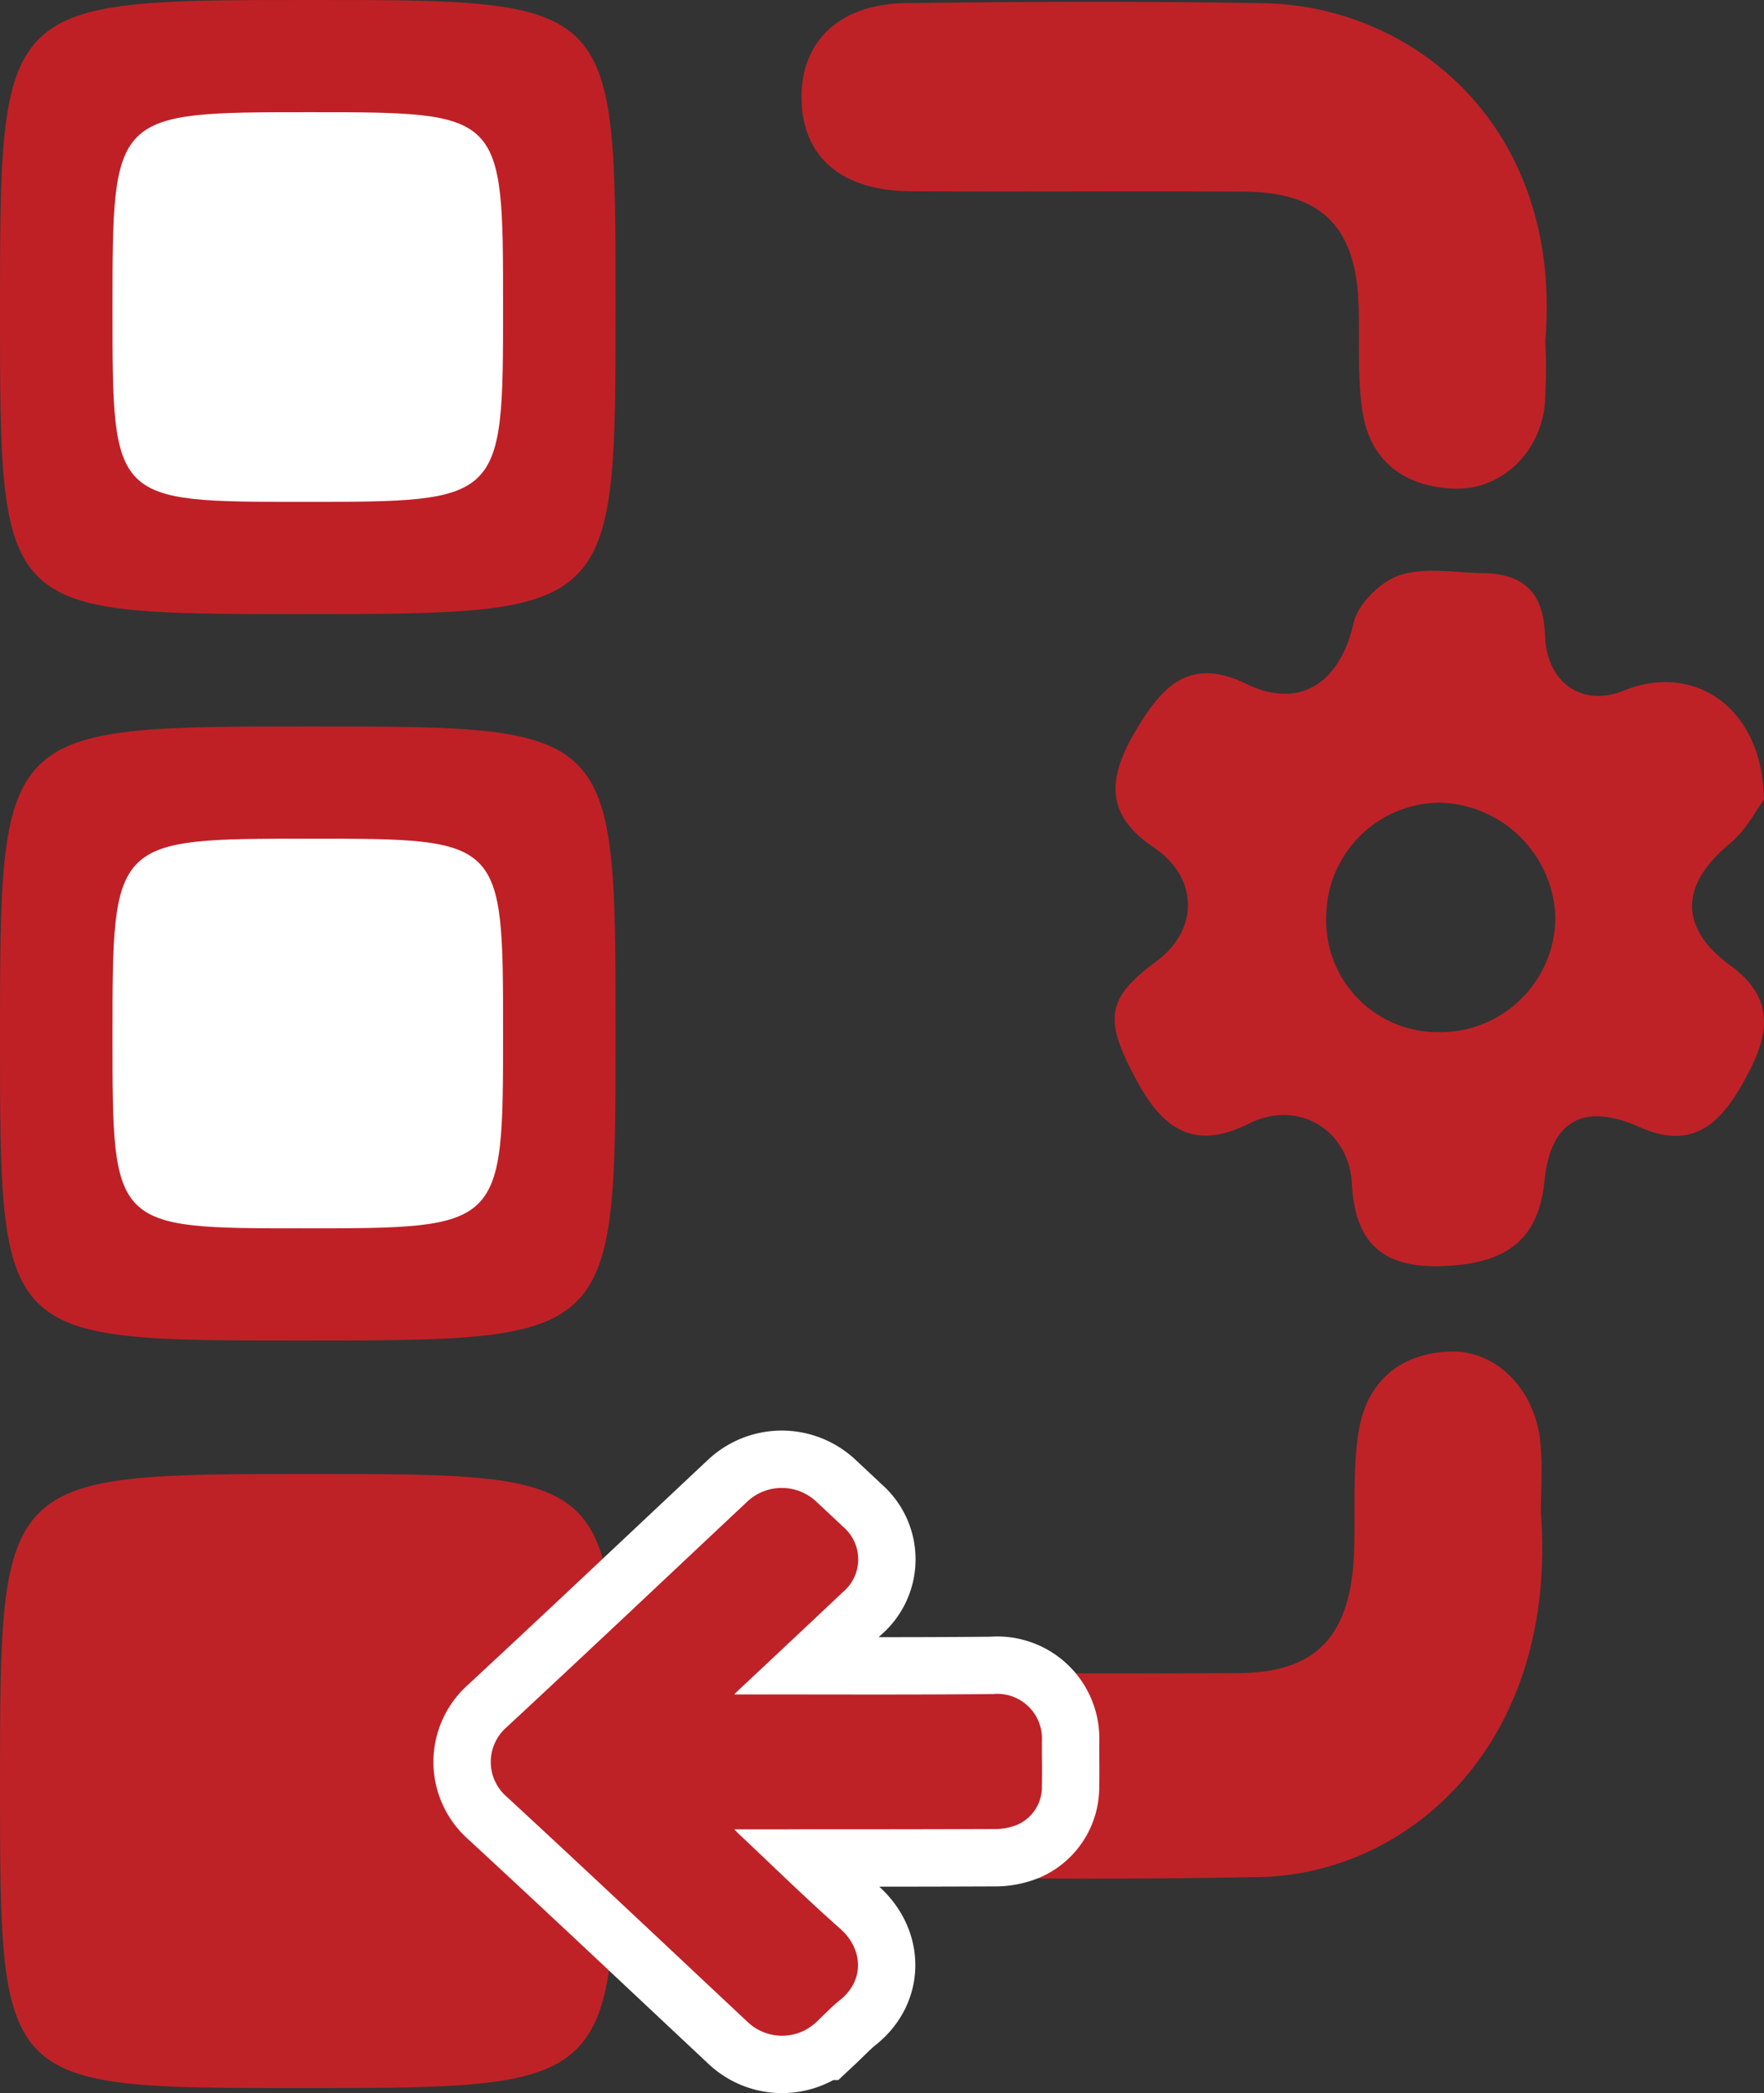 <svg id="Layer_10" data-name="Layer 10" xmlns="http://www.w3.org/2000/svg" viewBox="0 0 184.6 218.947"><rect x="0" y="0" width="184.6" height="218.947" fill="#333333" stroke="none"/><defs><style>.cls-1{fill:#be2227;}.cls-2{fill:#bf2026;}.cls-3{fill:#fff;}.cls-4{fill:none;stroke:#fff;stroke-miterlimit:10;stroke-width:12px;}</style></defs><path class="cls-1" d="M217.12,101.874c-.704.934-1.829,3.17-3.596,4.629-5.151,4.253-5.338,8.777.06,12.717,5.253,3.833,3.785,8.013,1.203,12.541-2.454,4.302-5.41,6.726-10.646,4.391-5.949-2.652-9.35-.653-9.986,5.6-.636,6.25-4.04,8.81-11.141,8.936-6.022.107-8.699-2.698-9.014-8.582-.306-5.722-5.653-8.896-10.794-6.324-5.66,2.831-8.919.618-11.623-4.325-3.588-6.561-3.365-8.732,1.97-12.671,4.434-3.273,4.433-8.733-.314-11.921-5.318-3.571-4.641-7.52-1.807-12.288,2.745-4.62,5.635-7.661,11.5-4.805,5.632,2.743,9.834-.098,11.262-6.413.448-1.98,2.84-4.309,4.835-4.956,2.638-.856,5.762-.254,8.676-.209,4.255.066,6.347,1.998,6.501,6.523.172,5.051,3.995,7.49,8.215,5.773C209.842,87.468,216.988,92.278,217.12,101.874Zm-33.922.328a11.982,11.982,0,0,0-11.888,11.934,11.676,11.676,0,0,0,11.612,12.073,12.057,12.057,0,0,0,12.37-12.106A12.424,12.424,0,0,0,183.198,102.202Z" transform="translate(-32.524 -18.241)"/><path class="cls-1" d="M194.239,53.914a61.413,61.413,0,0,1-.041,6.551c-.492,5.151-4.586,9.065-9.512,8.889-5.156-.184-8.781-2.852-9.582-8.083-.562-3.667-.275-7.46-.409-11.196-.292-8.124-3.88-11.731-11.989-11.787-11.645-.081-23.292.03-34.937-.045-7.167-.047-11.248-3.582-11.367-9.582-.12-6.042,3.919-10.003,10.925-10.093,12.475-.16,24.957-.206,37.431.009C180.46,18.848,196.076,31.51,194.239,53.914Z" transform="translate(-32.524 -18.241)"/><path class="cls-1" d="M193.774,176.333c0-1.694.196-4.415-.041-7.092-.492-5.577-4.586-9.815-9.512-9.624-5.156.199-8.781,3.088-9.582,8.751-.562,3.97-.275,8.077-.409,12.122-.292,8.796-3.88,12.701-11.989,12.762-11.645.088-23.292-.033-34.937.049-7.167.05-11.248,3.878-11.367,10.374-.12,6.542,3.919,10.83,10.925,10.927,12.475.173,24.957.223,37.431-.01C179.995,214.299,195.611,200.59,193.774,176.333Z" transform="translate(-32.524 -18.241)"/><path class="cls-2" d="M65.078,18.241c-32.554,0-32.554,0-32.554,32.621,0,31.613,0,31.613,31.462,31.613,32.954,0,32.954,0,32.954-32.297C96.94,18.241,96.94,18.241,65.078,18.241Z" transform="translate(-32.524 -18.241)"/><path class="cls-3" d="M64.951,29.978c-20.657,0-20.657,0-20.657,20.7,0,20.06,0,20.06,19.964,20.06,20.911,0,20.911,0,20.911-20.494C85.169,29.978,85.169,29.978,64.951,29.978Z" transform="translate(-32.524 -18.241)"/><path class="cls-2" d="M65.078,94.233c-32.554,0-32.554,0-32.554,32.621,0,31.613,0,31.613,31.462,31.613,32.954,0,32.954,0,32.954-32.297C96.94,94.233,96.94,94.233,65.078,94.233Z" transform="translate(-32.524 -18.241)"/><path class="cls-3" d="M64.951,105.97c-20.657,0-20.657,0-20.657,20.7,0,20.06,0,20.06,19.964,20.06,20.911,0,20.911,0,20.911-20.494C85.169,105.97,85.169,105.97,64.951,105.97Z" transform="translate(-32.524 -18.241)"/><path class="cls-1" d="M65.078,172.428c-32.554,0-32.554,0-32.554,32.621,0,31.613,0,31.613,31.462,31.613,32.954,0,32.954,0,32.954-32.297C96.94,172.428,96.94,172.428,65.078,172.428Z" transform="translate(-32.524 -18.241)"/><path class="cls-4" d="M109.352,195.486h.907c8.729-.007,17.455.045,26.181-.041a4.676,4.676,0,0,1,5.124,4.819c-.022,1.589.037,3.178-.011,4.767a4.293,4.293,0,0,1-2.562,4.083,6.119,6.119,0,0,1-2.421.451c-8.811.038-17.622.03-26.433.034h-.774c.226.229.366.376.518.518,3.517,3.306,6.96,6.686,10.581,9.886,2.388,2.111,2.558,5.386-.037,7.456-.907.721-1.696,1.574-2.54,2.363a5.226,5.226,0,0,1-7.056-.011c-8.437-7.903-16.841-15.84-25.344-23.683a4.803,4.803,0,0,1-.004-7.159c8.433-7.824,16.789-15.72,25.174-23.589a5.278,5.278,0,0,1,7.349-.011c.918.86,1.844,1.713,2.751,2.58a4.456,4.456,0,0,1-.015,6.821q-5.42,5.116-10.866,10.206c-.144.131-.281.274-.522.511" transform="translate(-32.524 -18.241)"/><path class="cls-1" d="M109.352,195.486h.907c8.729-.007,17.455.045,26.181-.041a4.676,4.676,0,0,1,5.124,4.819c-.022,1.589.037,3.178-.011,4.767a4.293,4.293,0,0,1-2.562,4.083,6.119,6.119,0,0,1-2.421.451c-8.811.038-17.622.03-26.433.034h-.774c.226.229.366.376.518.518,3.517,3.306,6.96,6.686,10.581,9.886,2.388,2.111,2.558,5.386-.037,7.456-.907.721-1.696,1.574-2.54,2.363a5.226,5.226,0,0,1-7.056-.011c-8.437-7.903-16.841-15.84-25.344-23.683a4.803,4.803,0,0,1-.004-7.159c8.433-7.824,16.789-15.72,25.174-23.589a5.278,5.278,0,0,1,7.349-.011c.918.86,1.844,1.713,2.751,2.58a4.456,4.456,0,0,1-.015,6.821q-5.42,5.116-10.866,10.206c-.144.131-.281.274-.522.511" transform="translate(-32.524 -18.241)"/></svg>